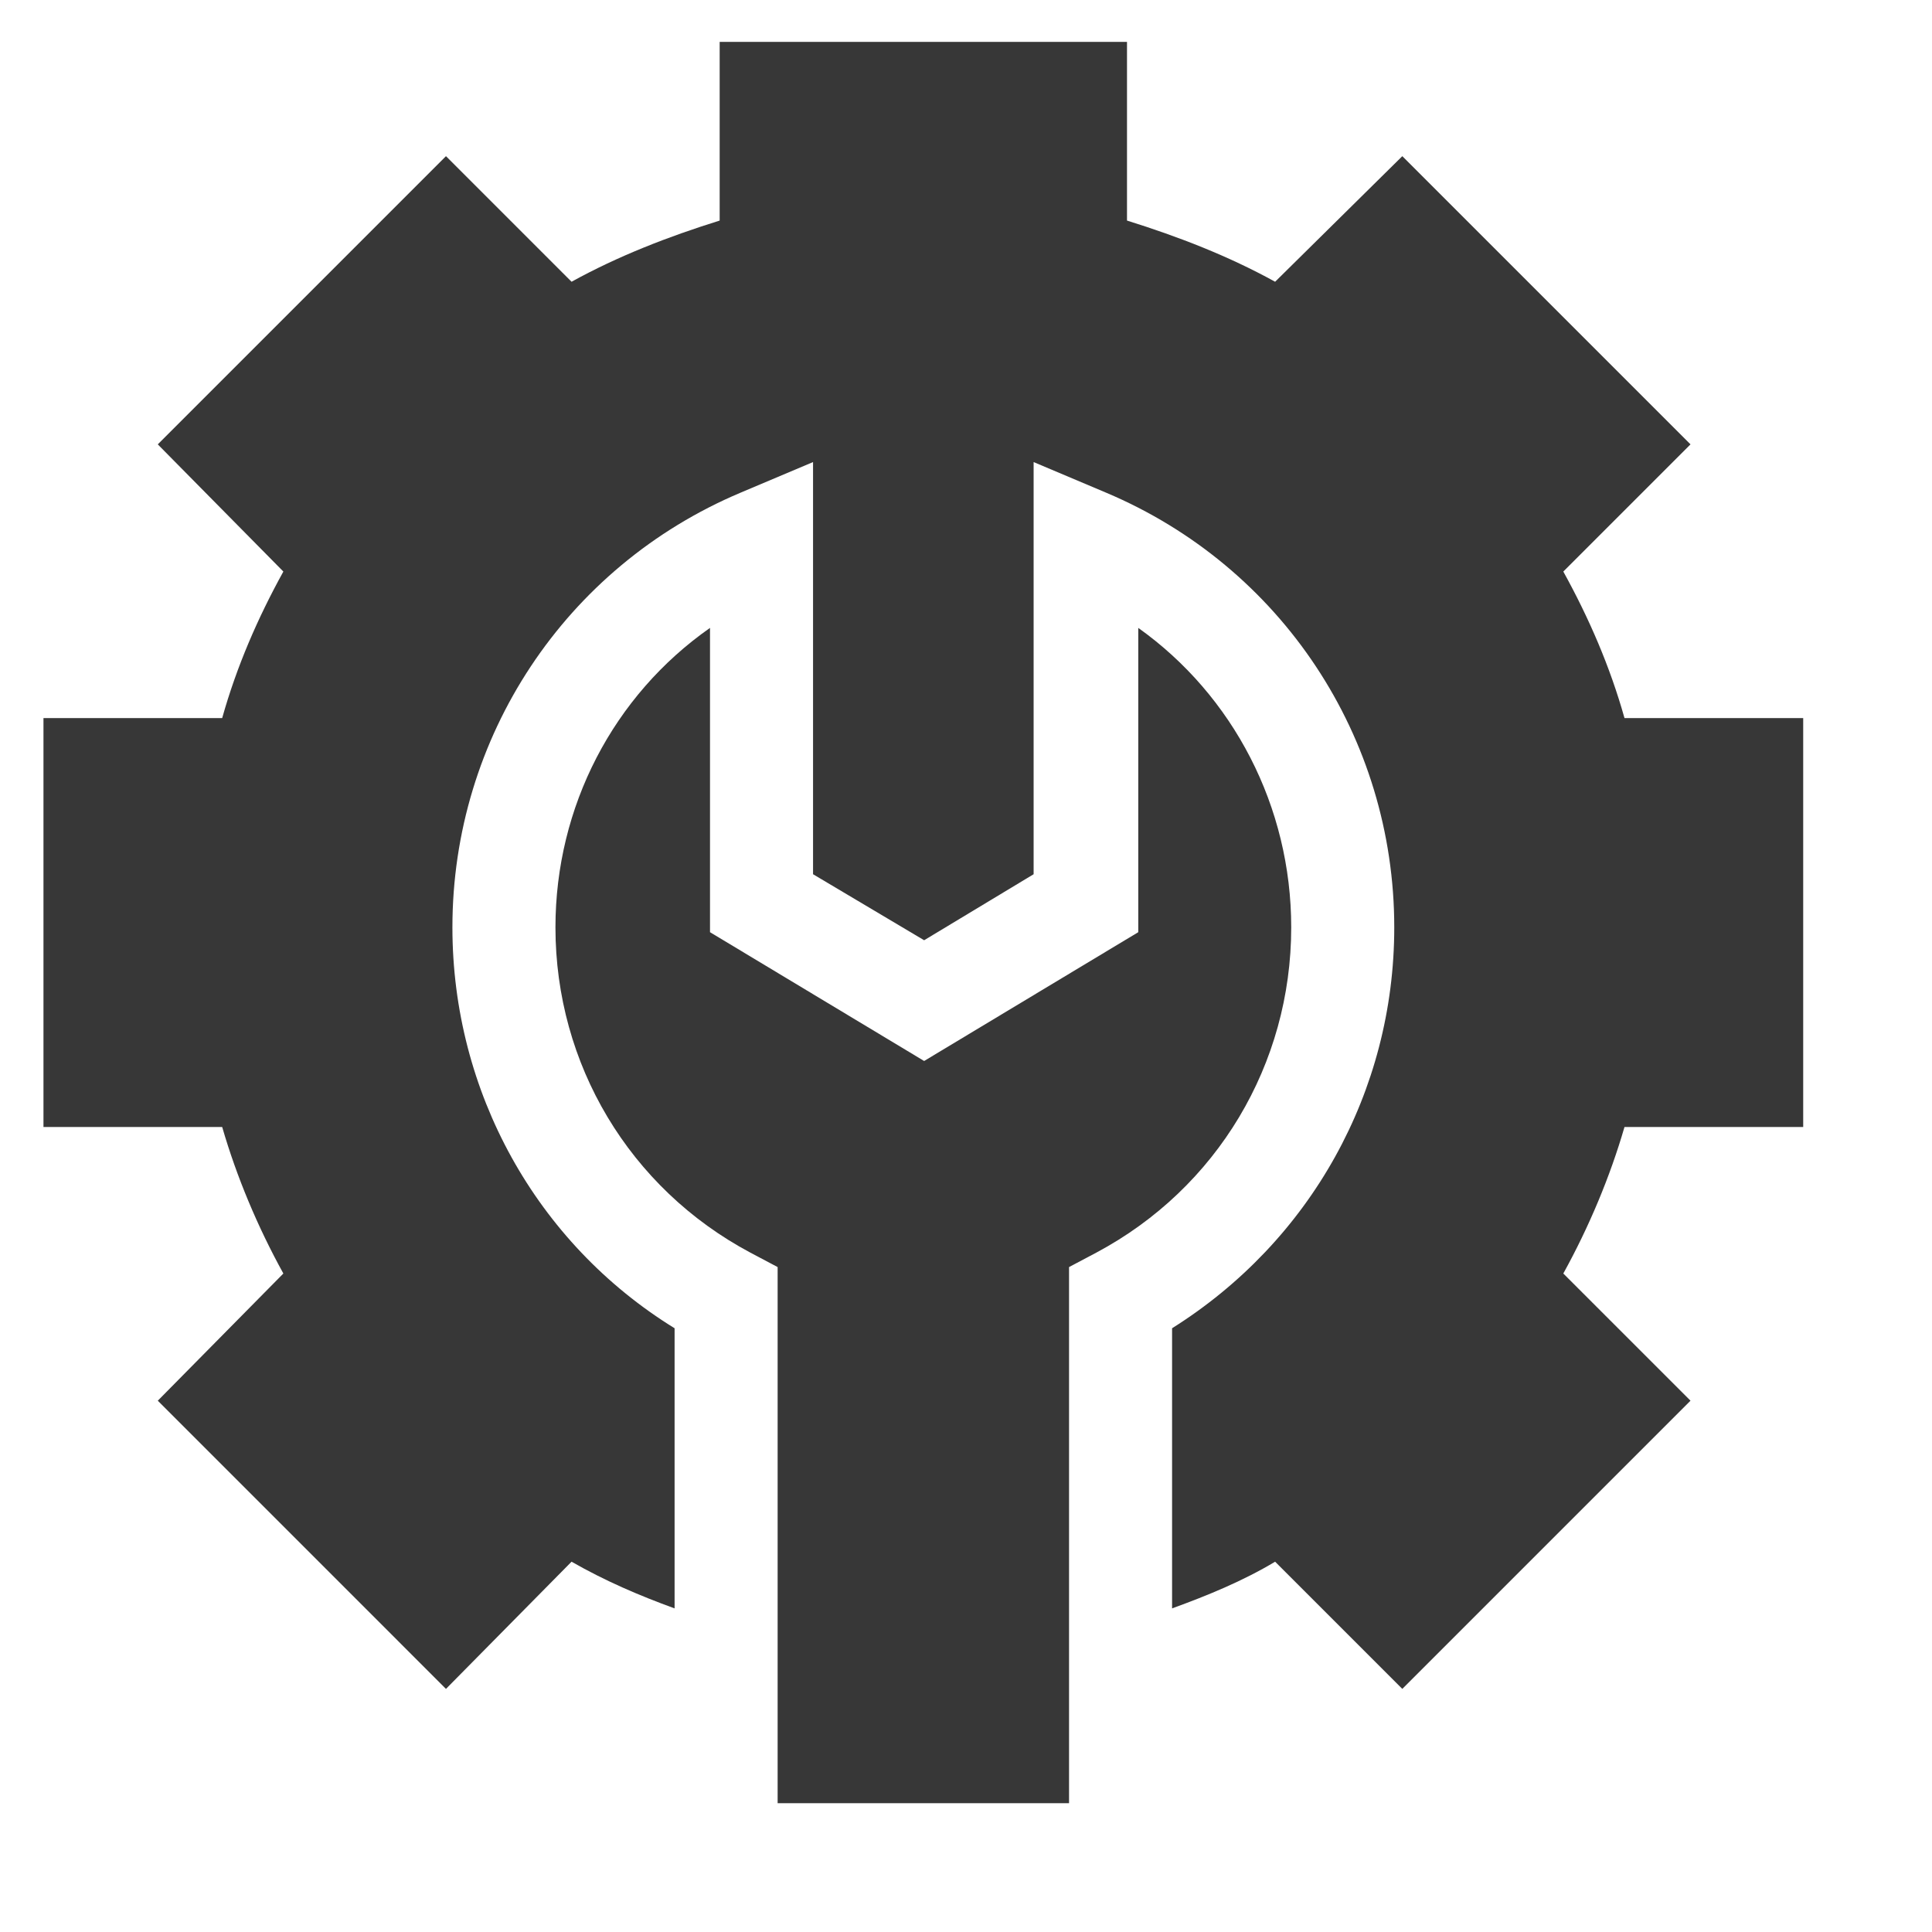 <svg version="1.2" baseProfile="tiny-ps" xmlns="http://www.w3.org/2000/svg" viewBox="0 0 12 12" width="12" height="12">
	<title>Web 1920 – 4</title>
	<style>
		tspan { white-space:pre }
		.shp0 { fill: #373737 } 
	</style>
	<g id="Web 1920 – 4">
		<g id="Header">
			<g id="icon">
				<g id="repair">
					<path id="Контур 209" class="shp0" d="M11.2 7L11.2 4.46L10.09 4.46C10 4.14 9.87 3.84 9.71 3.55L10.5 2.76L8.71 0.97L7.92 1.75C7.63 1.59 7.32 1.47 7 1.37L7 0.26L4.47 0.26L4.47 1.37C4.15 1.47 3.84 1.59 3.55 1.75L2.77 0.97L0.98 2.76L1.76 3.55C1.6 3.84 1.47 4.14 1.38 4.46L0.27 4.46L0.27 7L1.38 7C1.47 7.31 1.6 7.62 1.76 7.91L0.98 8.7L2.77 10.49L3.55 9.7C3.76 9.82 3.97 9.91 4.19 9.99L4.19 8.25C3.33 7.72 2.81 6.78 2.81 5.76C2.81 4.58 3.51 3.52 4.6 3.06L5.05 2.87L5.05 5.43L5.74 5.84L6.42 5.43L6.42 2.87L6.87 3.06C7.96 3.52 8.66 4.58 8.66 5.76C8.66 6.78 8.14 7.71 7.28 8.25L7.28 9.99C7.5 9.91 7.72 9.82 7.92 9.7L8.71 10.49L10.5 8.7L9.71 7.91C9.87 7.62 10 7.31 10.09 7L11.2 7L11.2 7Z" />
					<path id="Контур 210" class="shp0" d="M6.64 7.87L6.81 7.78C7.56 7.38 8.02 6.61 8.02 5.76C8.02 5.01 7.66 4.32 7.07 3.9L7.07 5.79L5.74 6.59L4.41 5.79L4.41 3.9C3.81 4.32 3.45 5.01 3.45 5.76C3.45 6.61 3.91 7.38 4.66 7.78L4.83 7.87L4.83 11.2L6.64 11.2L6.64 7.87L6.64 7.87Z" />
				</g>
			</g>
		</g>
	</g>
</svg>